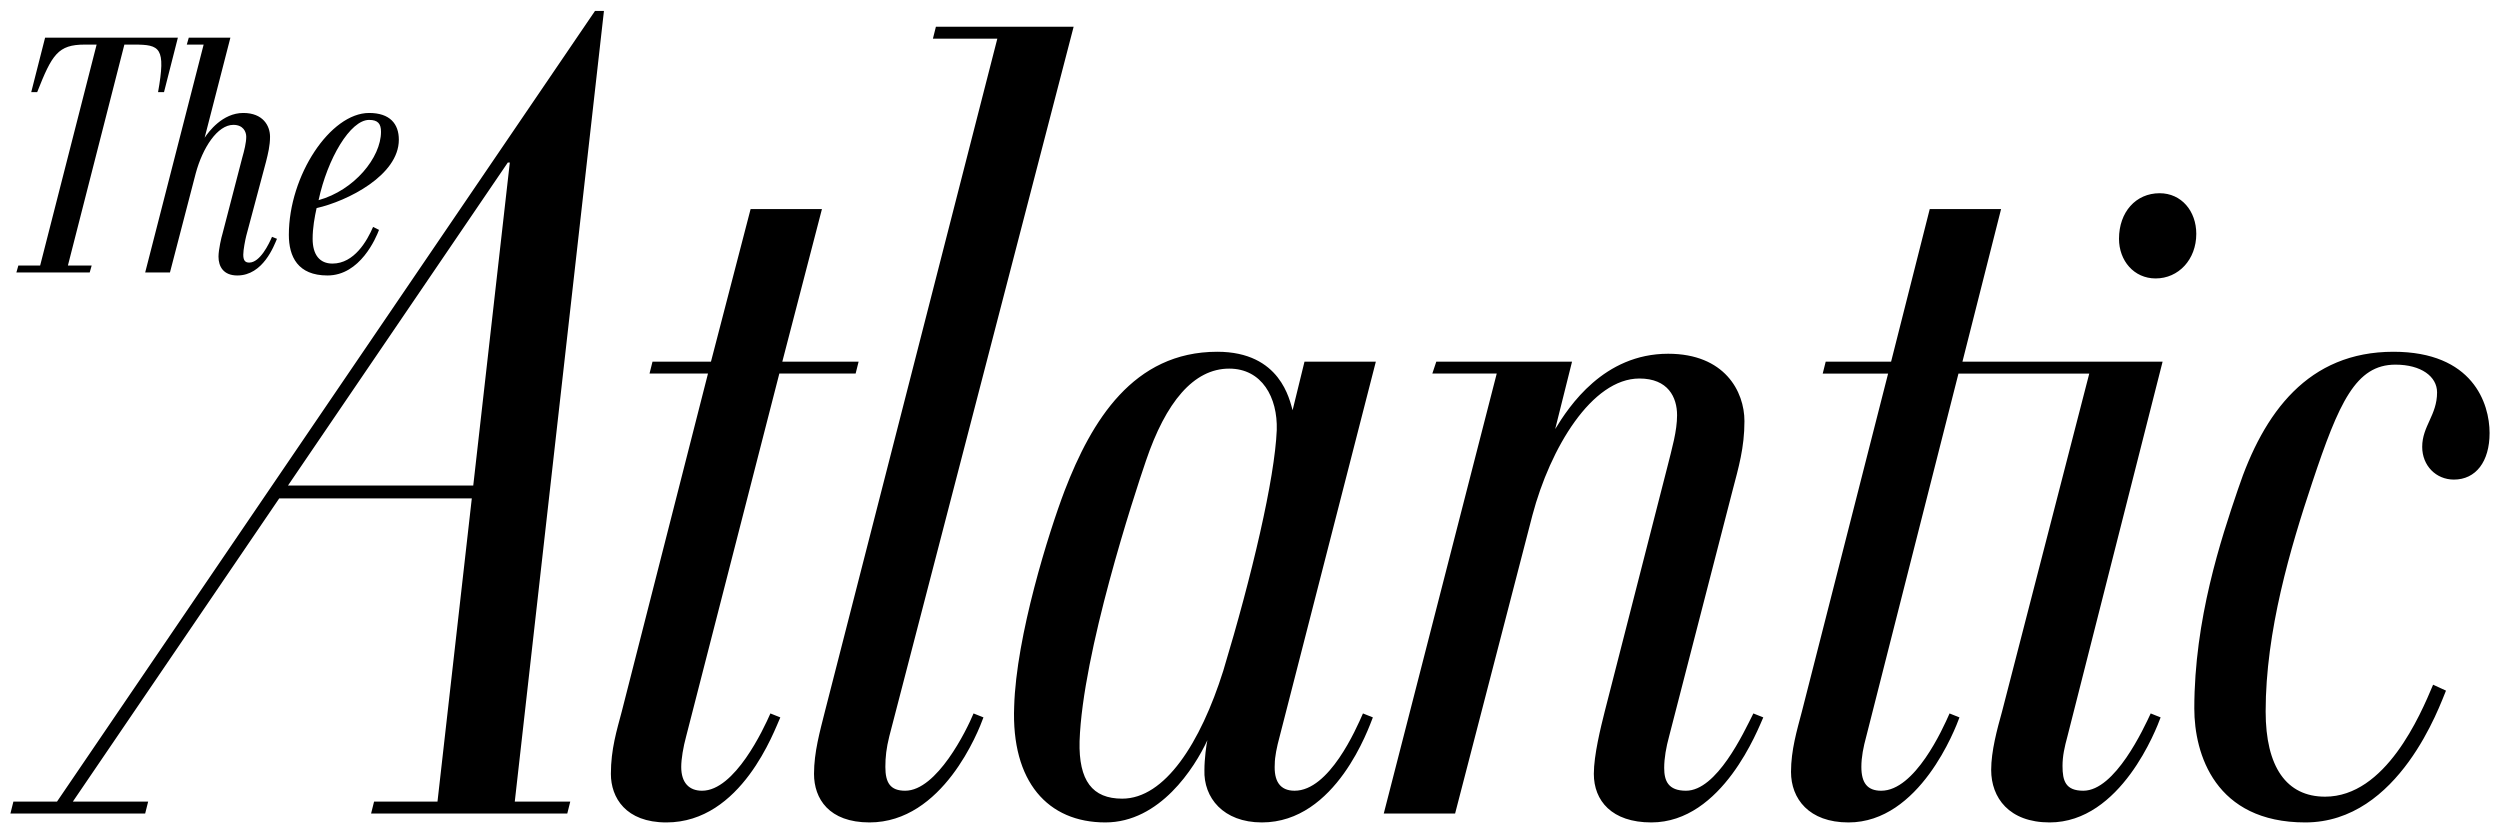 <?xml version="1.0" encoding="UTF-8"?>
<!-- Generator: Adobe Illustrator 18.1.1, SVG Export Plug-In . SVG Version: 6.00 Build 0)  -->
<!DOCTYPE svg PUBLIC "-//W3C//DTD SVG 1.1//EN" "http://www.w3.org/Graphics/SVG/1.1/DTD/svg11.dtd">
<svg version="1.1" id="Layer_1" xmlns="http://www.w3.org/2000/svg" xmlns:xlink="http://www.w3.org/1999/xlink" x="0px" y="0px" viewBox="0 0 600 200" enable-background="new 0 0 600 200" xml:space="preserve">
<path fill="#000000" d="M116.173,119.62l0.714-3.092H66.709l-0.714,3.092H116.173z M187.04,89.656h18.311l0.714-2.854h-18.312  l9.512-36.622h-17.122l-9.513,36.622h-14.031l-0.714,2.854h14.031l-20.689,81.093c-1.19,4.519-2.616,9.037-2.616,14.983  c0,5.708,3.567,11.652,13.317,11.652c18.074,0,25.922-22.115,27.348-25.207l-2.378-0.952c-1.665,3.805-8.561,18.549-16.409,18.549  c-3.092,0-4.994-1.902-4.994-5.708c0-1.902,0.475-4.756,1.189-7.372L187.04,89.656z M40.787,65.399h-5.945l14.031-54.696H44.83  l0.476-1.665h9.988l-6.183,24.019c0.951-1.426,4.281-5.945,9.275-5.945c4.756,0,6.421,3.092,6.421,5.708  c0,2.14-0.476,4.043-0.951,5.945L59.099,56.6c-0.237,0.951-0.713,3.329-0.713,4.518c0,1.427,0.476,1.903,1.427,1.903  c2.616,0,4.756-4.519,5.47-6.183l1.189,0.476c-0.714,1.665-3.33,8.799-9.513,8.799c-3.329,0-4.519-2.141-4.519-4.519  c0-1.665,0.714-4.756,0.952-5.47l4.756-18.311c0.476-1.665,0.951-3.567,0.951-4.994c0-1.189-0.713-2.854-3.091-2.854  c-3.805,0-7.372,5.47-9.037,11.653L40.787,65.399 M144.948,2.617h-2.141L13.677,192.389H3.213L2.5,195.243h32.342l0.713-2.854  H17.482L121.88,39.002h0.476l-17.36,153.387h-15.22l-0.713,2.854h47.086l0.714-2.854h-13.317L144.948,2.617z M554.932,115.815  c6.421-19.262,10.464-28.3,19.976-28.3c6.183,0,9.989,2.854,9.989,6.659c0,5.47-3.568,8.086-3.568,13.079  c0,4.519,3.33,7.848,7.61,7.848c5.232,0,8.561-4.28,8.561-11.176c0-7.135-4.042-19.501-23.067-19.501  c-20.452,0-31.154,14.506-37.336,33.055c-4.043,11.891-10.463,31.154-10.463,52.557c0,10.939,4.994,27.347,26.635,27.347  c22.591,0,32.341-28.299,33.769-31.629l-3.092-1.426c-3.092,7.372-11.415,26.873-25.921,26.873c-9.275,0-14.269-7.135-14.269-20.452  C543.755,151.487,549.7,131.51,554.932,115.815z M236.029,172.176c-1.189,3.33-9.75,25.207-27.348,25.207  c-9.75,0-13.317-5.706-13.317-11.652c0-5.232,1.427-10.226,2.616-14.983L239.359,9.276h-15.458l0.714-2.854h33.056l-44.233,170.272  c-0.713,2.854-0.951,4.994-0.951,7.372c0,3.805,1.189,5.708,4.756,5.708c7.61,0,14.744-14.506,16.409-18.549L236.029,172.176z   M76.459,48.039c2.141-9.988,7.61-19.262,12.128-19.262c2.141,0,2.854,0.951,2.854,2.854C91.441,37.813,85.02,45.661,76.459,48.039z   M349.226,195.243h-17.122l27.111-105.587h-15.457l0.95-2.854h32.58l-4.043,16.171c3.33-5.47,11.653-18.074,27.111-18.074  c13.555,0,18.311,9.037,18.311,16.171c0,6.421-1.426,11.177-2.854,16.646l-15.219,58.977c-0.714,2.616-1.188,5.232-1.188,7.61  c0,3.092,0.95,5.47,5.232,5.47c7.372,0,13.792-13.793,16.17-18.549l2.379,0.952c-1.19,2.616-9.751,25.207-26.873,25.207  c-9.513,0-13.793-5.232-13.793-11.652c0-4.519,1.664-11.177,2.616-14.983l14.982-58.501c1.19-4.756,2.378-8.798,2.378-12.604  c0-4.28-2.14-8.799-9.036-8.799c-11.415,0-21.403,16.646-25.684,32.818L349.226,195.243z M330.202,86.802l-23.068,89.892  c-0.713,2.616-1.188,4.994-1.188,6.659c-0.238,4.042,1.188,6.42,4.756,6.42c8.323,0,14.744-14.744,16.409-18.549l2.378,0.952  c-0.952,2.378-8.799,25.207-26.635,25.207c-9.275,0-14.031-5.944-13.793-12.604c0-2.616,0.476-6.183,0.714-7.134  c-3.092,6.658-11.415,19.738-24.495,19.738c-13.793,0-22.592-9.75-21.878-27.823c0.475-16.885,8.323-41.854,12.128-51.843  c6.421-16.646,16.408-33.293,36.622-33.293c15.22,0,17.36,11.653,18.073,14.031l2.854-11.653H330.202z M275.03,110.583  c-2.854,8.324-15.22,46.136-15.933,67.301c-0.238,9.512,3.091,13.793,10.226,13.793c10.226,0,18.787-13.319,24.257-30.678  c6.897-22.829,12.366-46.136,12.842-57.787c0.238-7.848-3.568-14.744-11.415-14.744C286.445,88.467,279.786,96.552,275.03,110.583z   M501.425,89.656l-20.927,81.093c-1.19,4.281-2.616,9.513-2.616,14.031c0,6.659,4.28,12.604,14.031,12.604  c17.122,0,25.683-22.591,26.635-25.207l-2.378-0.952c-1.665,3.568-8.561,18.549-16.171,18.549c-4.281,0-4.994-2.378-4.994-5.945  c0-2.378,0.475-4.518,1.188-7.134l22.83-89.892h-48.038l9.274-36.622h-17.122l-9.275,36.622h-15.695l-0.714,2.854h15.695  l-20.689,81.093c-1.188,4.519-2.616,9.275-2.616,14.507c0,6.421,4.281,12.128,13.793,12.128c17.123,0,25.683-22.591,26.635-25.207  l-2.378-0.952c-1.665,3.805-8.324,18.549-16.409,18.549c-3.33,0-4.756-1.902-4.756-5.708c0-2.378,0.476-4.756,1.188-7.372  l22.117-87.038H501.425z M75.983,49.942c7.372-1.665,19.738-7.848,19.738-16.409c0-3.805-2.141-6.421-7.135-6.421  c-9.275,0-19.262,14.982-19.262,29.251c0,5.232,2.14,9.75,9.275,9.75c7.848,0,11.653-9.037,12.366-10.939l-1.427-0.714  c-1.426,3.33-4.518,8.799-9.75,8.799c-3.092,0-4.756-2.141-4.756-5.946C75.032,54.697,75.508,52.082,75.983,49.942z M518.31,46.374  c-5.708,0-9.75,4.519-9.75,10.939c0,5.232,3.566,9.513,8.798,9.513c5.47,0,9.75-4.519,9.75-10.701  C527.108,50.655,523.541,46.374,518.31,46.374z M3.927,65.399h17.598L22,63.734h-5.707l13.555-53.032h2.378  c6.183,0,7.61,0.714,5.707,11.415h1.427l3.33-13.08H10.824l-3.33,13.08h1.427c3.567-9.037,4.994-11.415,11.415-11.415h2.853  L9.634,63.734H4.403L3.927,65.399z"/>
</svg>